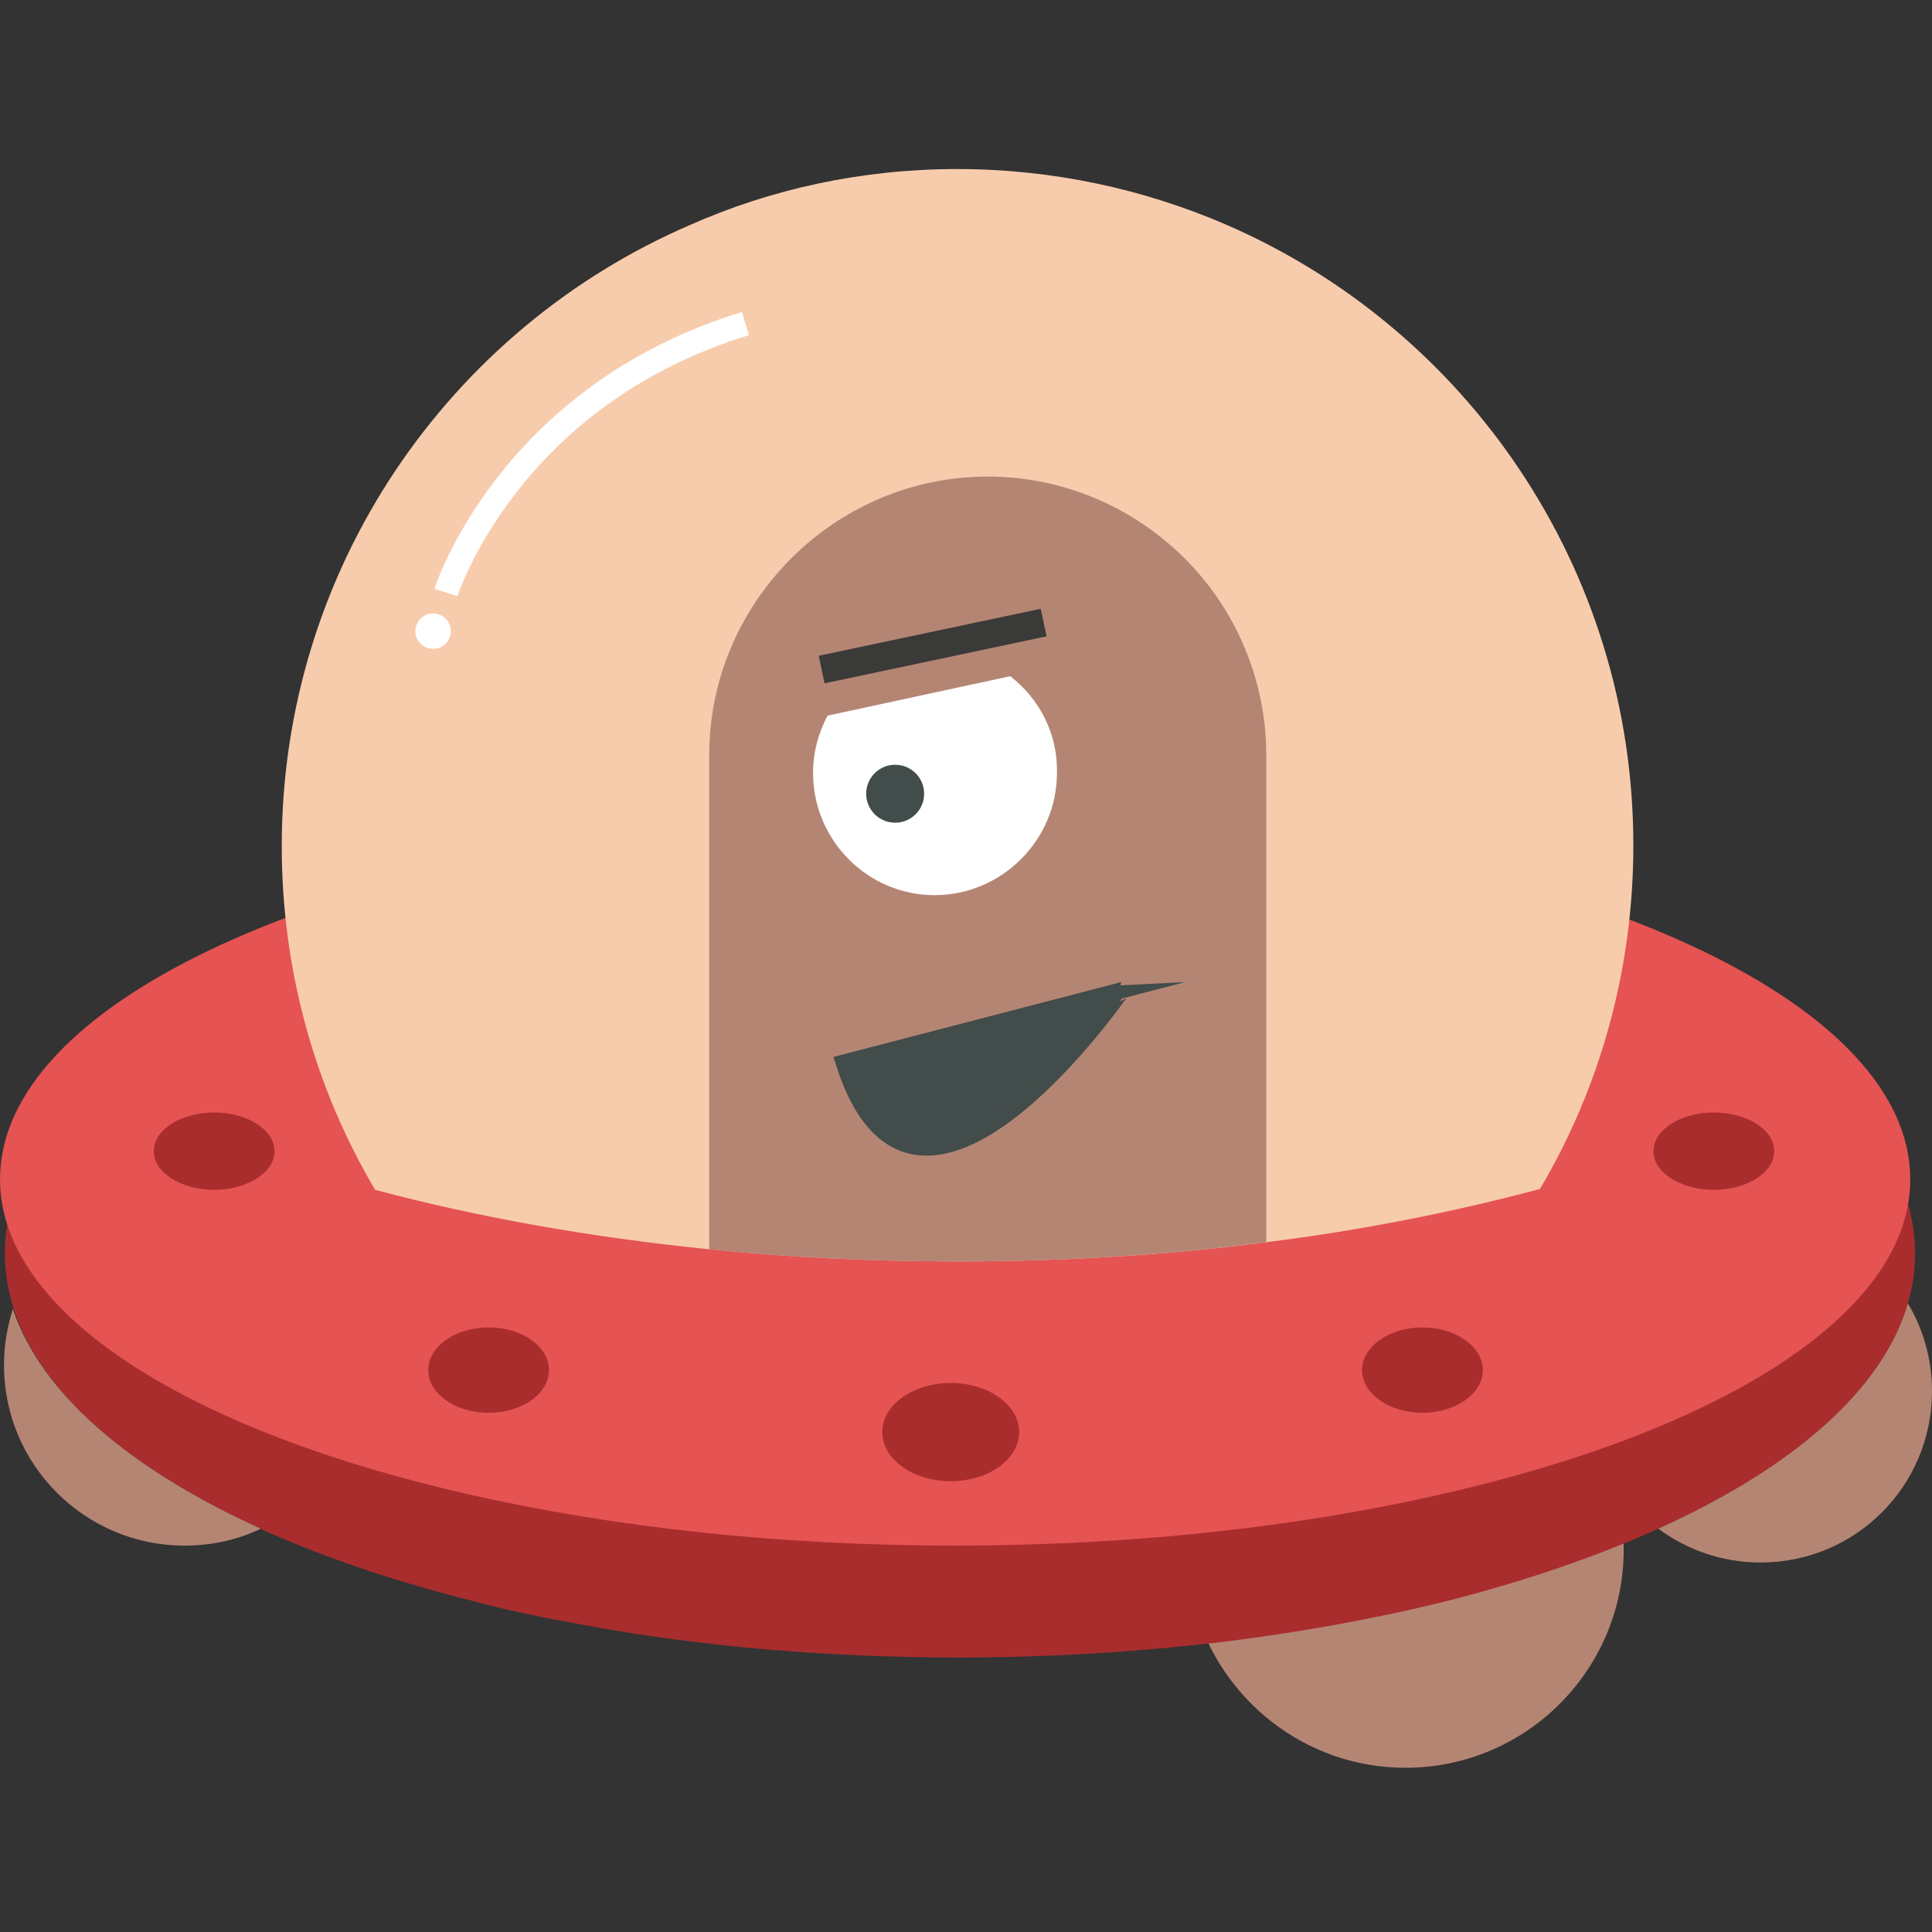 <?xml version="1.0" encoding="utf-8"?>
<!-- Generator: Adobe Illustrator 22.0.1, SVG Export Plug-In . SVG Version: 6.00 Build 0)  -->
<svg version="1.1" id="Layer_1" xmlns="http://www.w3.org/2000/svg" xmlns:xlink="http://www.w3.org/1999/xlink" x="0px" y="0px"
	 viewBox="0 0 240 240" style="enable-background:new 0 0 240 240;" xml:space="preserve">
<rect x="0" y="0" width="240" height="240" fill="#333333" stroke="none"/>
<style type="text/css">
	.st0{fill:#B58574;}
	.st1{fill:#A92D2D;}
	.st2{fill:#FFFFFF;stroke:#000000;stroke-miterlimit:10;}
	.st3{display:none;fill:#FFFFFF;stroke:#000000;stroke-width:2;stroke-miterlimit:10;}
	.st4{fill:#E55353;}
	.st5{fill:#F7CCAD;}
	.st6{fill:none;stroke:#FFFFFF;stroke-width:3;stroke-miterlimit:10;}
	.st7{fill:#FFFFFF;}
	.st8{fill:#3A3A38;}
	.st9{fill:#424C4A;stroke:#424C4A;stroke-width:2;stroke-miterlimit:10;}
</style>
<path class="st0" d="M201.7,192.5c0,15-12.2,27.1-27.1,27.1c-12.5,0-23-8.5-26.2-20c9.8-1.2,19.1-2.9,27.7-5
	c9.2-2.3,17.6-5.1,24.9-8.3C201.5,188.4,201.7,190.4,201.7,192.5z"/>
<path class="st1" d="M237.9,155.7c0,2.1-0.3,4.2-0.9,6.2c-3.1,10.8-14.3,20.5-31,28c-0.6,0.3-1.2,0.5-1.8,0.8
	c-7.4,3.2-15.8,6-24.9,8.3c-8.6,2.1-17.9,3.8-27.7,5c-10.3,1.2-21.1,1.9-32.4,1.9c-16.7,0-32.6-1.4-47-4.1c-4.5-0.8-8.9-1.7-13-2.8
	c-9.6-2.4-18.3-5.3-26-8.7c-0.3-0.1-0.5-0.2-0.8-0.4c-16.3-7.4-27.3-16.8-30.7-27.3c-0.7-2.3-1.1-4.6-1.1-6.9
	c0-23.6,38.8-43.5,90.9-48.8c8.9-0.9,18.2-1.4,27.7-1.4s18.8,0.5,27.7,1.4C199.1,112.2,237.9,132.1,237.9,155.7z"/>
<path class="st2" d="M40.4,86.1"/>
<path class="st3" d="M130.1,131.1c-1.2-1.4-4-1.8-6.8-0.9c-3.4,1.1-5.7,3.6-5,5.7c0,0,0,0.1,0,0.1
	C122.1,137,126.4,134.4,130.1,131.1z"/>
<g>
	<path class="st4" d="M237.3,146.5c0,16.7-23.5,31.3-58.6,39.2c-17.6,4-38.1,6.3-60.1,6.3s-42.4-2.3-60.1-6.3
		C23.5,177.8,0,163.2,0,146.5C0,125,38.8,107,90.9,102.2c8.9-0.8,18.2-1.3,27.7-1.3s18.8,0.4,27.7,1.3
		C198.6,107,237.3,125,237.3,146.5z"/>
	<g>
		<ellipse class="st1" cx="26.6" cy="143" rx="7.5" ry="4.8"/>
		<ellipse class="st1" cx="212.9" cy="143" rx="7.5" ry="4.8"/>
		<ellipse class="st1" cx="60.7" cy="170.2" rx="7.5" ry="5.3"/>
		<ellipse class="st1" cx="176.7" cy="170.2" rx="7.5" ry="5.3"/>
		<ellipse class="st1" cx="118.1" cy="177.9" rx="8.5" ry="6.1"/>
	</g>
</g>
<path class="st2" d="M64.9,89.3"/>
<path class="st0" d="M32.4,189.9c-2.9,1.4-6.1,2.1-9.5,2.1c-12.3,0-22.4-10-22.4-22.4c0-2.5,0.4-4.8,1.1-7
	C5.1,173.1,16.1,182.5,32.4,189.9z"/>
<path class="st0" d="M240,172.8c0,11.8-9.5,21.3-21.3,21.3c-4.8,0-9.2-1.6-12.7-4.2c16.6-7.5,27.9-17.2,31-28
	C238.9,165.1,240,168.8,240,172.8z"/>
<g>
	<g>
		<path class="st5" d="M202.9,105c0,15.6-4.2,30.2-11.6,42.7c-10.5,2.8-21.9,5.1-33.9,6.6c-12.2,1.6-25.1,2.4-38.4,2.4
			c-10.6,0-20.9-0.5-30.8-1.5c-14.9-1.5-28.9-4-41.6-7.4c-7.4-12.5-11.6-27.1-11.6-42.7c0-34.5,20.8-64.2,50.6-77.1
			C95.7,23.5,107,21,118.9,21s23.2,2.5,33.4,6.9C182.1,40.8,202.9,70.5,202.9,105z"/>
		<g>
			<path class="st6" d="M55.4,73.6c0,0,7.7-24.4,37.2-33.4"/>
			<circle class="st7" cx="53.8" cy="78.4" r="2.2"/>
		</g>
	</g>
	<g>
		<path class="st0" d="M157.3,93.8v60.5c-12.2,1.6-25.1,2.4-38.4,2.4c-10.6,0-20.9-0.5-30.8-1.5c0-0.3,0-0.5,0-0.8V93.8
			c0-19,15.6-34.6,34.6-34.6c9.5,0,18.2,3.9,24.5,10.2C153.4,75.6,157.3,84.3,157.3,93.8z"/>
		<path class="st7" d="M125.5,84l-22.7,4.9c-1.1,2.1-1.8,4.5-1.8,7.1c0,8.4,6.8,15.2,15.1,15.2s15.2-6.8,15.2-15.2
			C131.4,91.1,129.1,86.8,125.5,84z"/>
		
			<rect x="101.8" y="78.5" transform="matrix(0.978 -0.207 0.207 0.978 -14.106 25.762)" class="st8" width="28.2" height="3.5"/>
		<path class="st9" d="M104.8,132l34.6-9C139.4,123,113.8,160.2,104.8,132z"/>
		<circle class="st9" cx="111.2" cy="98.6" r="2.6"/>
	</g>
</g>
</svg>
